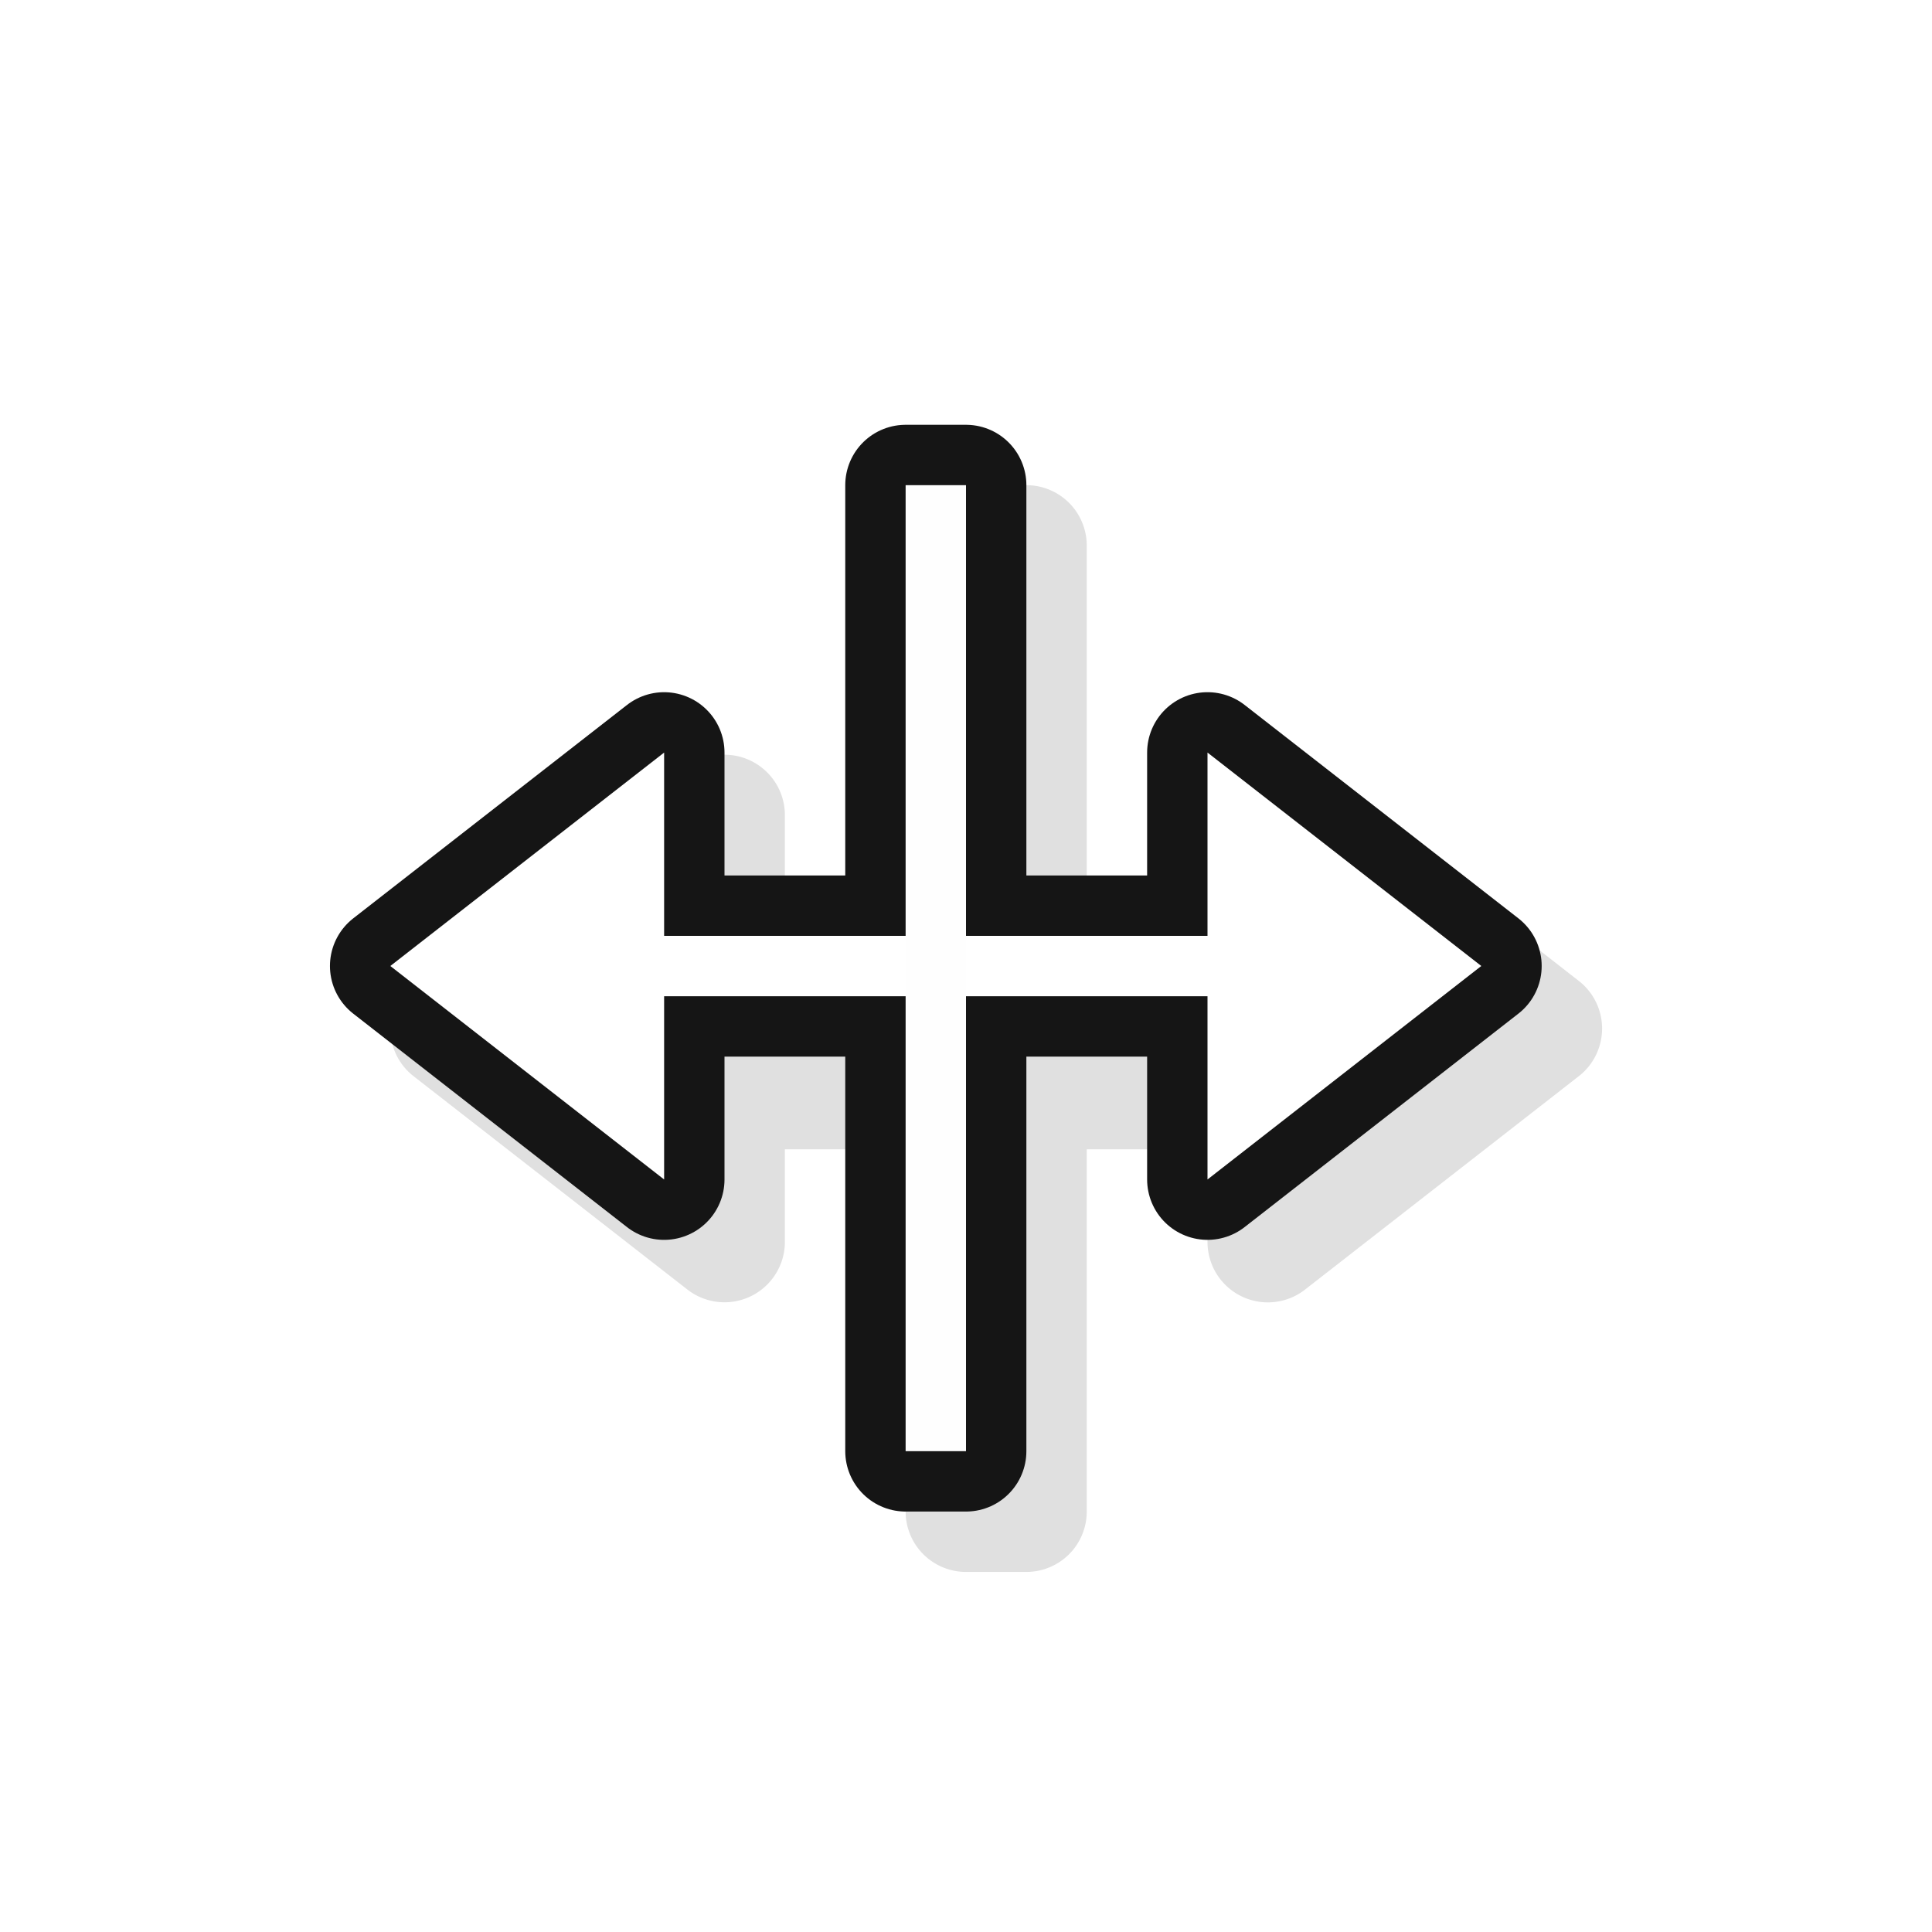 <?xml version="1.0" encoding="UTF-8"?>
<svg width="32" height="32" version="1.1" viewBox="0 0 32 32" xmlns="http://www.w3.org/2000/svg" xmlns:cc="http://creativecommons.org/ns#" xmlns:dc="http://purl.org/dc/elements/1.1/" xmlns:rdf="http://www.w3.org/1999/02/22-rdf-syntax-ns#">
 <defs>
  <filter id="a-3" x="-.228" y="-.254" width="1.455" height="1.508" color-interpolation-filters="sRGB">
   <feGaussianBlur stdDeviation="1.904"/>
  </filter>
 </defs>
 <path d="m16 8.036a1 1 0 0 0-1 1v6h-2v-1.535a1 1 0 0 0-1.029-1 1 1 0 0 0-0.584 0.211l-4.537 3.535a1 1 0 0 0 0 1.578l4.537 3.535a1 1 0 0 0 1.613-0.789v-1.535h2v6a1 1 0 0 0 1 1h1a1 1 0 0 0 1-1v-6h2v1.535a1 1 0 0 0 1.615 0.789l4.535-3.535a1 1 0 0 0 0-1.578l-4.535-3.535a1 1 0 0 0-1.615 0.789v1.535h-2v-6a1 1 0 0 0-1-1zm-5 7.512v0.486a1 1 0 0 0 1 1 1 1 0 0 0-1 1v0.486l-1.908-1.486zm11 0 1.91 1.488-1.91 1.488v-0.488a1 1 0 0 0-1-1 1 1 0 0 0 1-1z" color="#000000" color-rendering="auto" dominant-baseline="auto" filter="url(#a-3)" image-rendering="auto" opacity=".35" shape-rendering="auto" solid-color="#000000" style="font-feature-settings:normal;font-variant-alternates:normal;font-variant-caps:normal;font-variant-ligatures:normal;font-variant-numeric:normal;font-variant-position:normal;isolation:auto;mix-blend-mode:normal;paint-order:stroke fill markers;shape-padding:0;text-decoration-color:#000000;text-decoration-line:none;text-decoration-style:solid;text-indent:0;text-orientation:mixed;text-transform:none;white-space:normal"/>
 <rect x="15" y="8.036" width="1" height="16" fill="#151515" stroke="#151515" stroke-linecap="round" stroke-linejoin="round" stroke-width="2" style="paint-order:stroke fill markers"/>
 <rect transform="rotate(-90)" x="-28.036" y="4.464" width="24" height="24" fill="none" opacity=".2"/>
 <path d="m11 19.536v-3.035l9-2e-4v3.035l4.535-3.536-4.535-3.535v3.036l-9 2e-4v-3.036l-4.535 3.535z" color="#000000" color-rendering="auto" fill="none" image-rendering="auto" shape-rendering="auto" solid-color="#000000" stroke="#151515" stroke-linecap="round" stroke-linejoin="round" stroke-width="2" style="isolation:auto;mix-blend-mode:normal;text-decoration-color:#000000;text-decoration-line:none;text-decoration-style:solid;text-indent:0;text-transform:none;white-space:normal"/>
 <path d="m11 19.536v-3.035l9-2e-4v3.035l4.535-3.536-4.535-3.535v3.036l-9 2e-4v-3.036l-4.535 3.535z" color="#000000" color-rendering="auto" fill="#fff" fill-rule="evenodd" image-rendering="auto" shape-rendering="auto" solid-color="#000000" style="isolation:auto;mix-blend-mode:normal;text-decoration-color:#000000;text-decoration-line:none;text-decoration-style:solid;text-indent:0;text-transform:none;white-space:normal"/>
 <rect x="15" y="8.036" width="1" height="16" fill="#fefefe" style="paint-order:stroke fill markers"/>
</svg>
